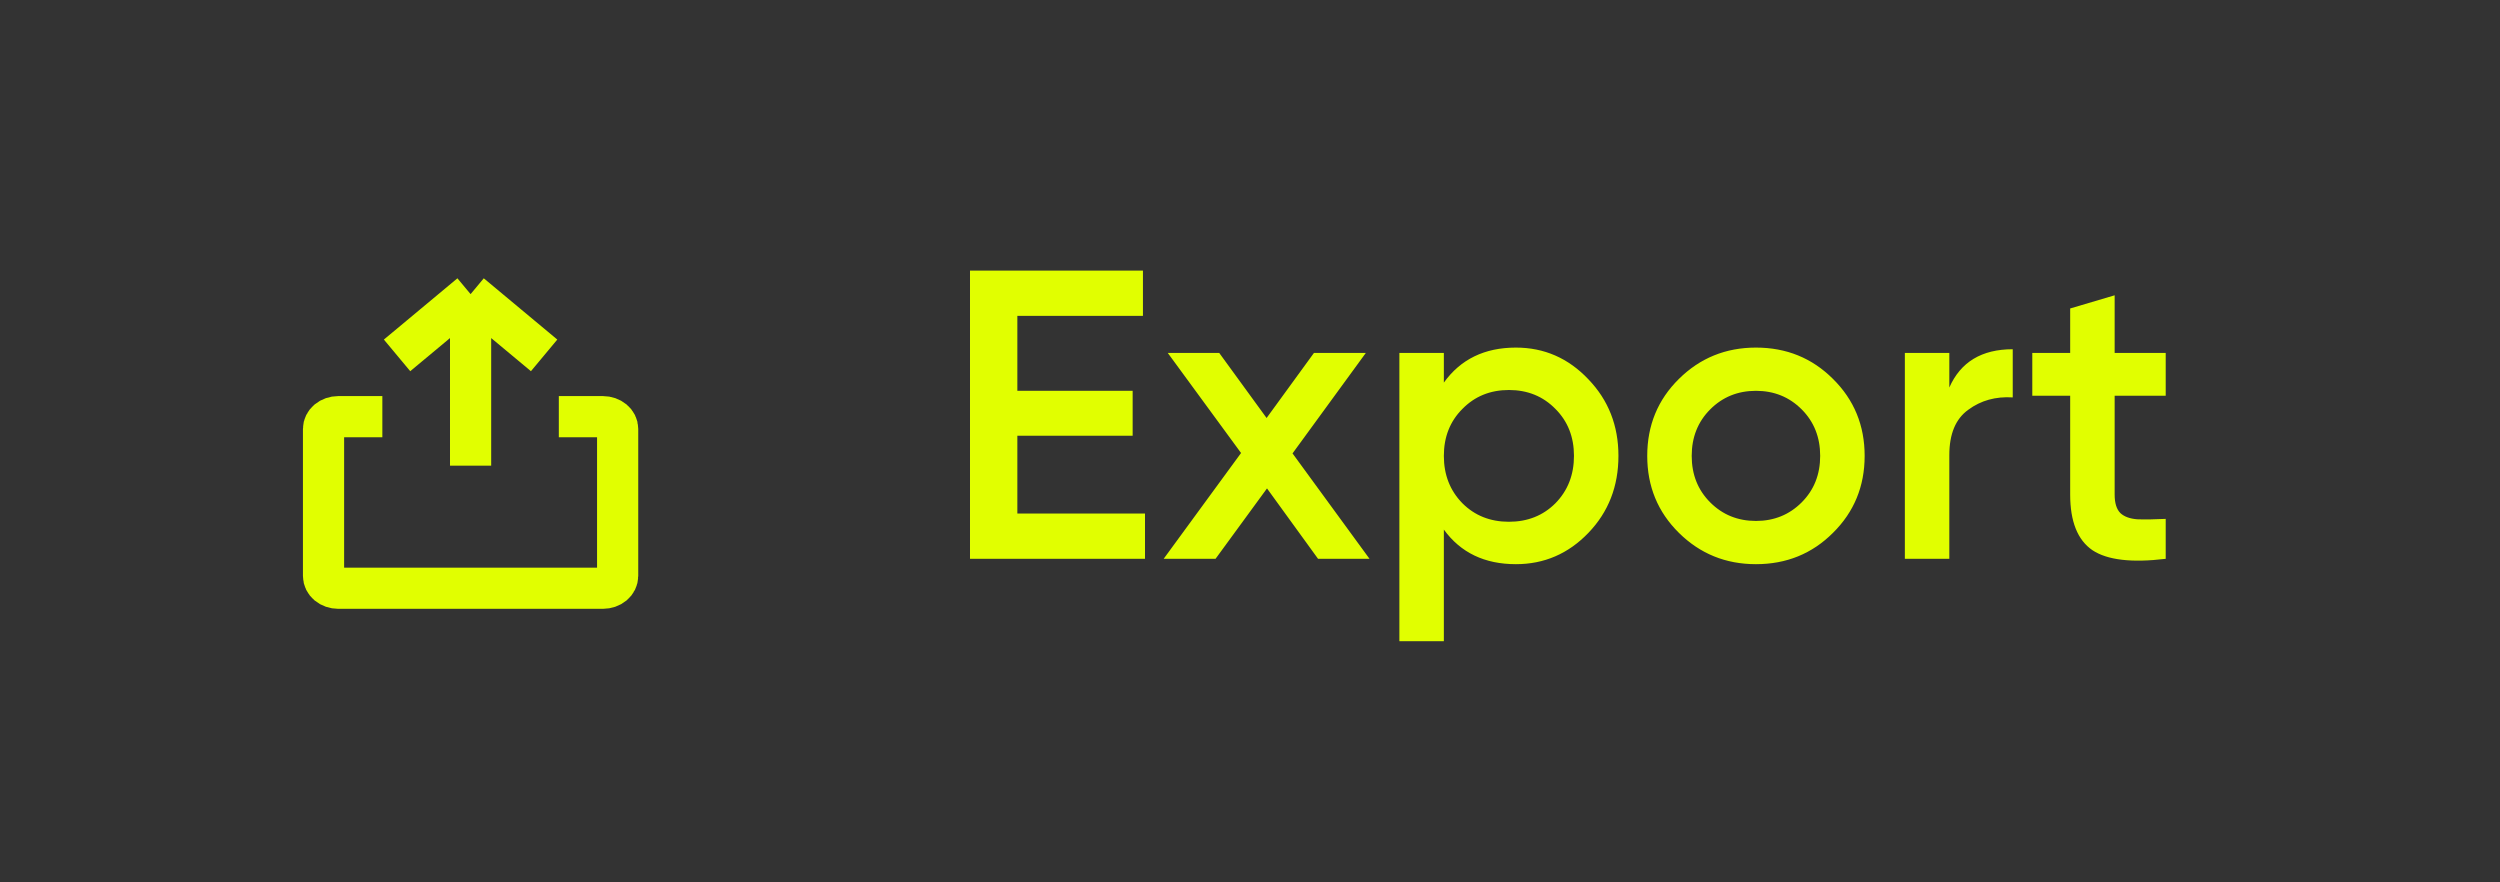 <svg width="85" height="30" viewBox="0 0 85 30" fill="none" xmlns="http://www.w3.org/2000/svg">
<rect x="0" y="0" width="85" height="30" fill="#333333" stroke="none"/>
<path d="M19 14.167H20.5C20.633 14.167 20.76 14.211 20.854 14.289C20.947 14.367 21 14.473 21 14.583V19.583C21 19.694 20.947 19.8 20.854 19.878C20.76 19.956 20.633 20 20.5 20H11.5C11.367 20 11.24 19.956 11.146 19.878C11.053 19.8 11 19.694 11 19.583V14.583C11 14.473 11.053 14.367 11.146 14.289C11.24 14.211 11.367 14.167 11.5 14.167H13M13.5 12.083L16 10M16 10L18.5 12.083M16 10L16 15.833" stroke="#E1FF00" stroke-width="1.4" stroke-linejoin="round"/>
<path d="M34.59 17.46H38.93V19H32.98V9.2H38.86V10.74H34.59V13.288H38.51V14.814H34.59V17.46ZM46.564 19H44.814L43.078 16.606L41.328 19H39.564L42.196 15.402L39.704 12H41.454L43.064 14.212L44.674 12H46.438L43.946 15.416L46.564 19ZM51.541 11.818C52.503 11.818 53.324 12.177 54.005 12.896C54.687 13.605 55.027 14.473 55.027 15.5C55.027 16.536 54.687 17.409 54.005 18.118C53.324 18.827 52.503 19.182 51.541 19.182C50.477 19.182 49.661 18.79 49.091 18.006V21.8H47.579V12H49.091V13.008C49.661 12.215 50.477 11.818 51.541 11.818ZM49.721 17.11C50.141 17.53 50.669 17.74 51.303 17.74C51.938 17.74 52.465 17.53 52.885 17.11C53.305 16.681 53.515 16.144 53.515 15.5C53.515 14.856 53.305 14.324 52.885 13.904C52.465 13.475 51.938 13.26 51.303 13.26C50.669 13.26 50.141 13.475 49.721 13.904C49.301 14.324 49.091 14.856 49.091 15.5C49.091 16.144 49.301 16.681 49.721 17.11ZM59.702 19.182C58.675 19.182 57.802 18.827 57.084 18.118C56.365 17.409 56.006 16.536 56.006 15.5C56.006 14.464 56.365 13.591 57.084 12.882C57.802 12.173 58.675 11.818 59.702 11.818C60.738 11.818 61.61 12.173 62.32 12.882C63.038 13.591 63.398 14.464 63.398 15.5C63.398 16.536 63.038 17.409 62.32 18.118C61.61 18.827 60.738 19.182 59.702 19.182ZM58.148 17.082C58.568 17.502 59.086 17.712 59.702 17.712C60.318 17.712 60.836 17.502 61.256 17.082C61.676 16.662 61.886 16.135 61.886 15.5C61.886 14.865 61.676 14.338 61.256 13.918C60.836 13.498 60.318 13.288 59.702 13.288C59.086 13.288 58.568 13.498 58.148 13.918C57.728 14.338 57.518 14.865 57.518 15.5C57.518 16.135 57.728 16.662 58.148 17.082ZM66.277 13.176C66.659 12.308 67.378 11.874 68.433 11.874V13.512C67.854 13.475 67.35 13.615 66.921 13.932C66.492 14.24 66.277 14.753 66.277 15.472V19H64.765V12H66.277V13.176ZM73.634 13.456H71.898V16.816C71.898 17.105 71.963 17.315 72.094 17.446C72.224 17.567 72.416 17.637 72.668 17.656C72.929 17.665 73.251 17.661 73.634 17.642V19C72.476 19.14 71.646 19.042 71.142 18.706C70.638 18.361 70.386 17.731 70.386 16.816V13.456H69.098V12H70.386V10.488L71.898 10.04V12H73.634V13.456Z" fill="#E1FF00"/>
</svg>
